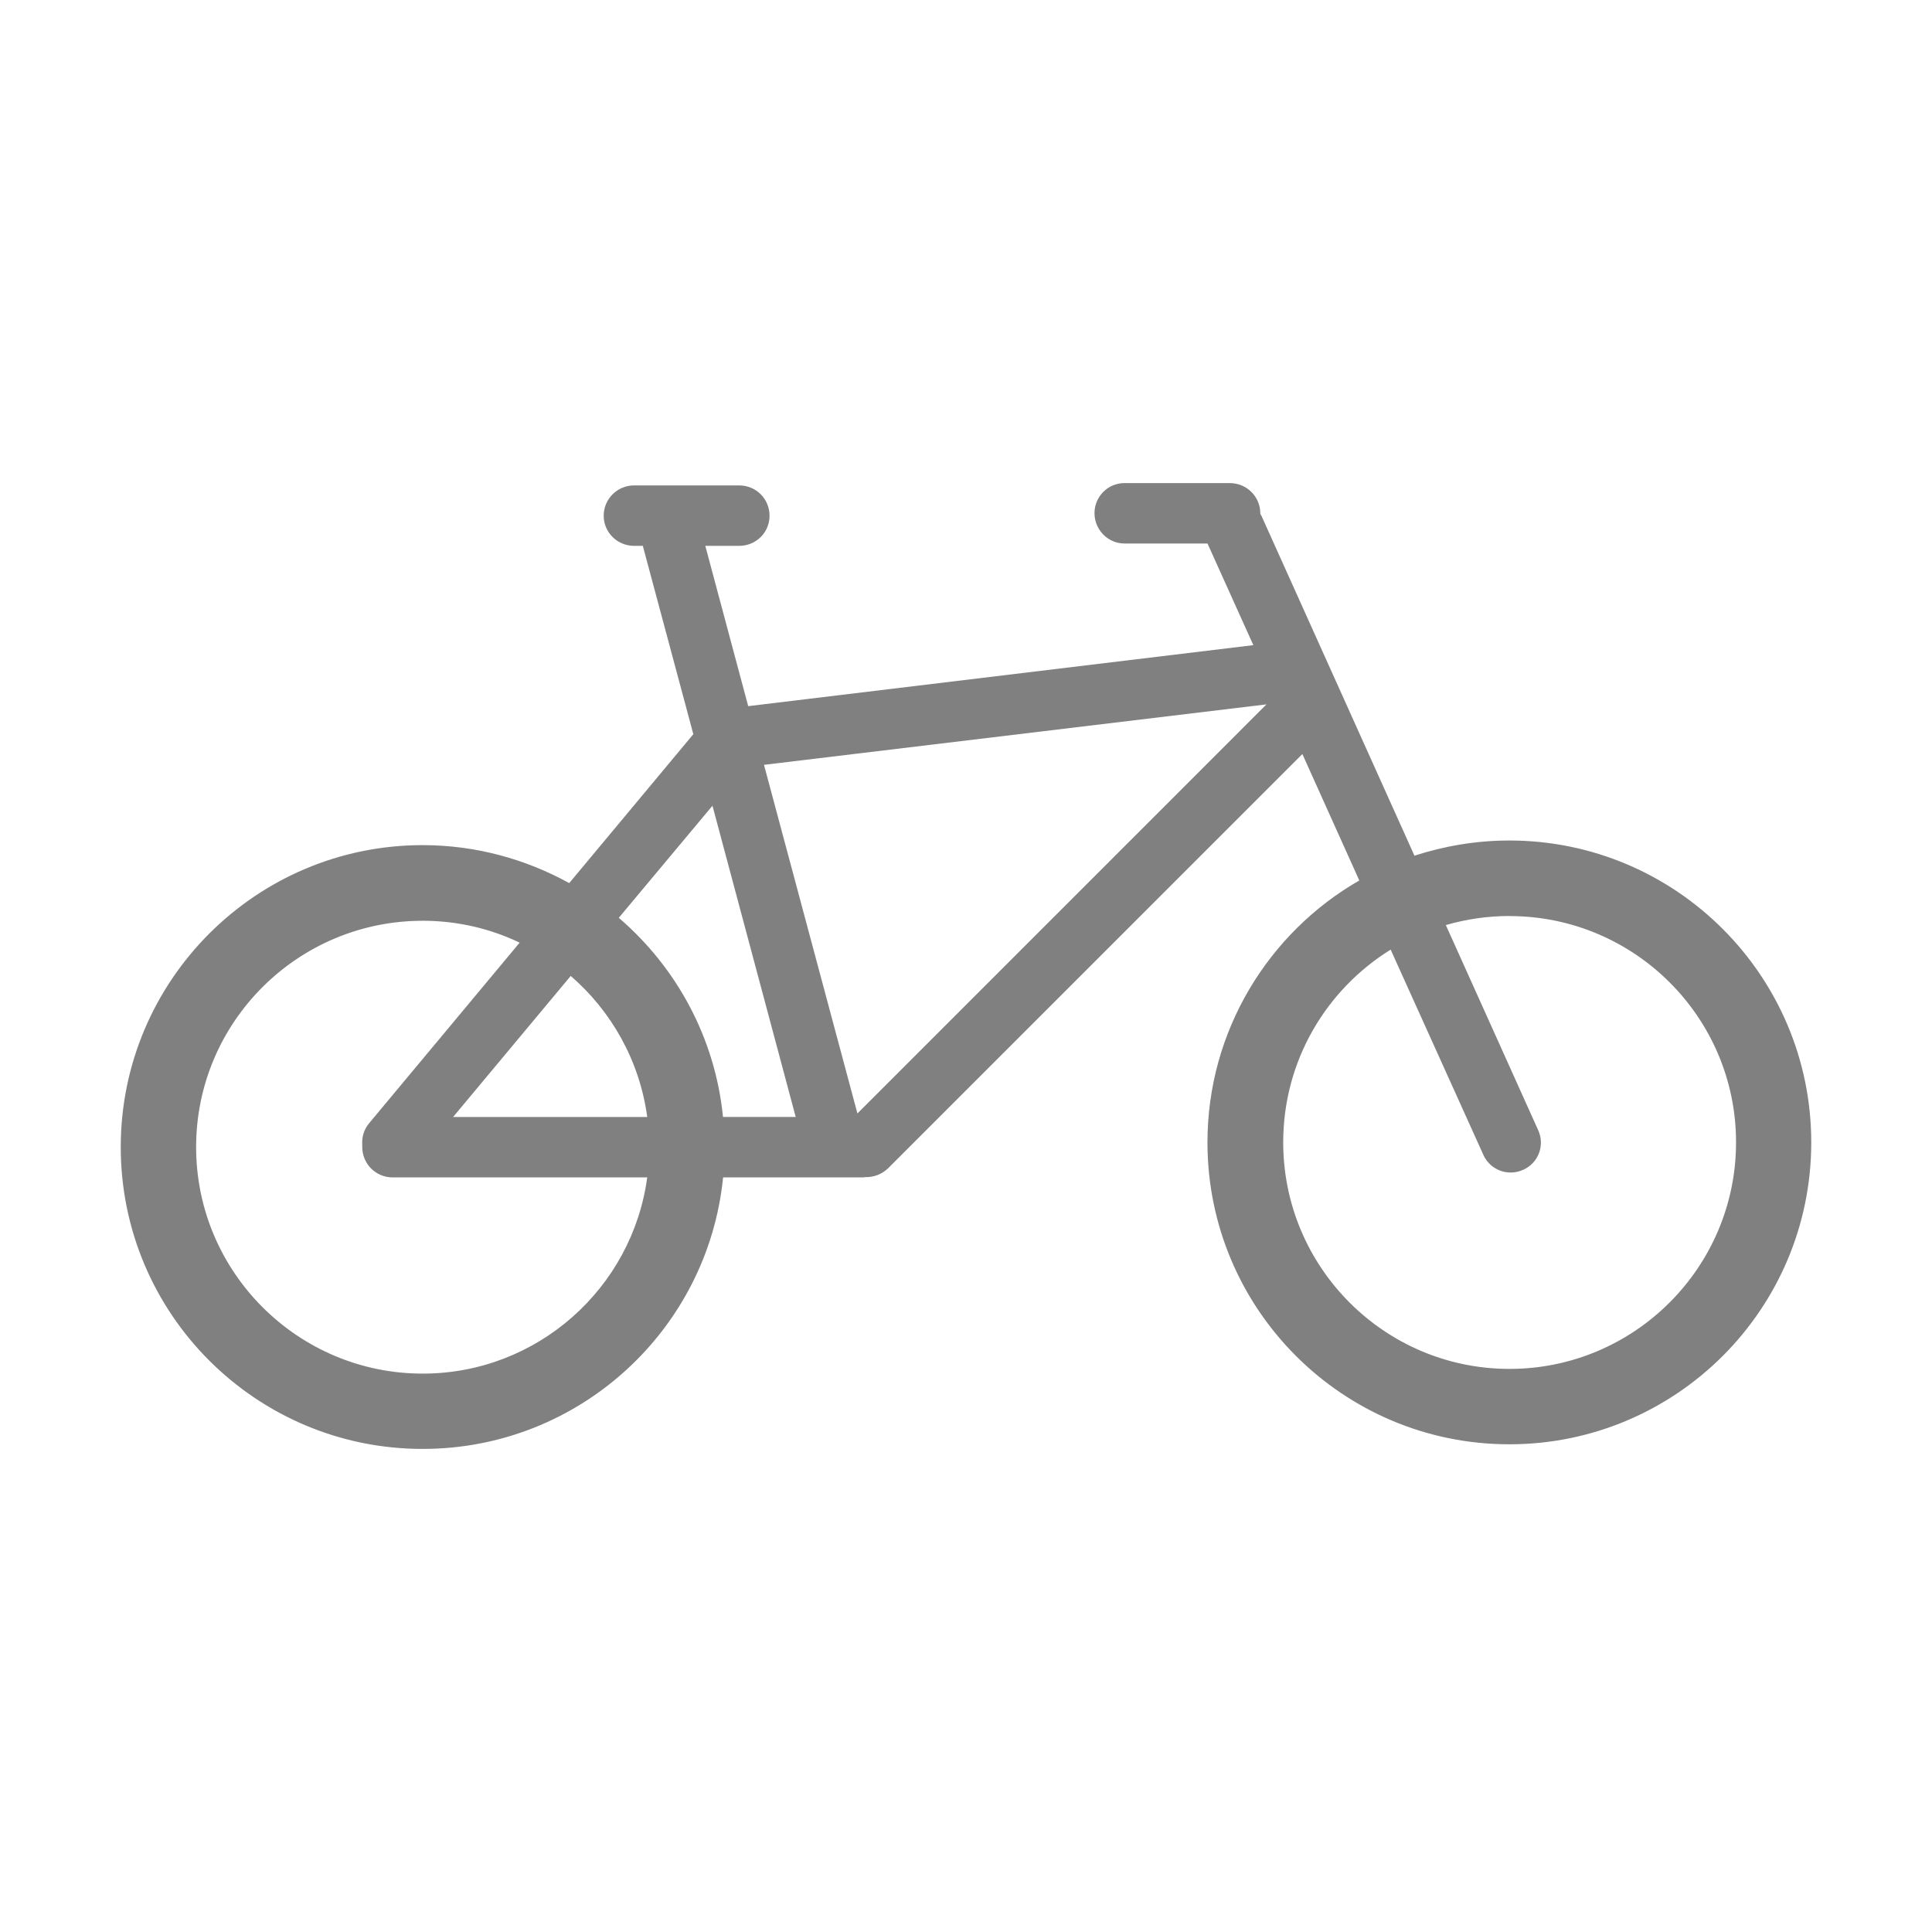 <?xml version="1.0" encoding="UTF-8" standalone="no"?>
<svg
   xmlns:dc="http://purl.org/dc/elements/1.1/"
   xmlns:cc="http://creativecommons.org/ns#"
   xmlns:rdf="http://www.w3.org/1999/02/22-rdf-syntax-ns#"
   xmlns:svg="http://www.w3.org/2000/svg"
   xmlns="http://www.w3.org/2000/svg"
   xmlns:sodipodi="http://sodipodi.sourceforge.net/DTD/sodipodi-0.dtd"
   xmlns:inkscape="http://www.inkscape.org/namespaces/inkscape"
   height="96"
   width="96"
   version="1.1"
   viewBox="0 0 96 96"
   id="svg8"
   sodipodi:docname="BikeRide-symbolic.svg"
   inkscape:version="0.92.3 (2405546, 2018-03-11)">
  <defs
     id="defs12" />
  <sodipodi:namedview
     pagecolor="#ffffff"
     bordercolor="#666666"
     borderopacity="1"
     objecttolerance="10"
     gridtolerance="10"
     guidetolerance="10"
     inkscape:pageopacity="0"
     inkscape:pageshadow="2"
     inkscape:window-width="1294"
     inkscape:window-height="703"
     id="namedview10"
     showgrid="false"
     inkscape:zoom="1.84375"
     inkscape:cx="35.5156"
     inkscape:cy="26.504189"
     inkscape:window-x="72"
     inkscape:window-y="27"
     inkscape:window-maximized="1"
     inkscape:current-layer="svg8" />
  <path
     inkscape:connector-curvature="0"
     id="path4"
     d="m 55.879,24.004 c -0.827,0 -1.494,0.667 -1.494,1.494 0,0.827 0.667,1.509 1.494,1.509 h 4.121 l 2.278,5.05 -25.1,3.031 -2.132,-7.965 h 1.683 c 0.841,0 1.509,-0.667 1.509,-1.494 0,-0.841 -0.668,-1.509 -1.509,-1.509 h -5.223 c -0.827,0 -1.509,0.668 -1.509,1.509 0,0.827 0.682,1.494 1.509,1.494 h 0.435 l 2.51,9.358 -6.166,7.399 C 26.122,42.691 23.642,41.994 21.001,41.994 12.717,41.994 6,48.726 6,56.995 c 0,8.284 6.717,15.001 15.001,15.001 7.777,0 14.174,-5.919 14.929,-13.492 h 6.905 c 0.058,0 0.101,-1.03e-4 0.159,-0.015 0.406,0.015 0.813,-0.131 1.132,-0.435 L 64.714,37.468 67.543,43.75 c -4.497,2.582 -7.545,7.458 -7.545,13.015 0,8.284 6.717,15.001 15.001,15.001 8.284,0 15.001,-6.717 15.001,-15.001 0,-8.269 -6.717,-15.001 -15.001,-15.001 -1.639,0 -3.236,0.275 -4.716,0.754 L 62.681,25.63 c -0.029,-0.029 -0.043,-0.072 -0.058,-0.116 v -0.015 c 0,-0.827 -0.682,-1.494 -1.509,-1.494 z m 7.051,10.996 L 42.605,55.327 37.962,38.004 Z m -27.528,5.035 4.136,15.465 H 35.925 C 35.533,51.555 33.605,48.057 30.747,45.606 Z m 39.603,5.484 c 6.209,0 11.258,5.035 11.258,11.243 0,6.209 -5.047,11.258 -11.258,11.258 -6.209,0 -11.243,-5.05 -11.243,-11.258 0,-4.047 2.132,-7.587 5.339,-9.576 l 4.6,10.184 c 0.334,0.769 1.233,1.103 1.988,0.755 0.754,-0.334 1.088,-1.219 0.74,-1.973 L 71.843,45.966 c 1.001,-0.29 2.061,-0.45 3.162,-0.45 z M 21.004,45.752 c 1.726,0 3.367,0.392 4.817,1.088 l -7.473,8.966 c -0.261,0.305 -0.377,0.696 -0.348,1.074 V 56.996 c 0,0.827 0.668,1.509 1.509,1.509 h 12.651 c -0.74,5.499 -5.455,9.749 -11.157,9.749 -6.209,2e-6 -11.258,-5.047 -11.258,-11.258 0,-6.209 5.05,-11.243 11.258,-11.243 z m 7.355,2.742 c 2.031,1.756 3.424,4.222 3.802,7.009 h -9.647 z"
     style="clip-rule:evenodd;fill:#808080;fill-opacity:1;fill-rule:evenodd;stroke-width:14.509;stroke-linejoin:round;stroke-miterlimit:1.414" />
</svg>
